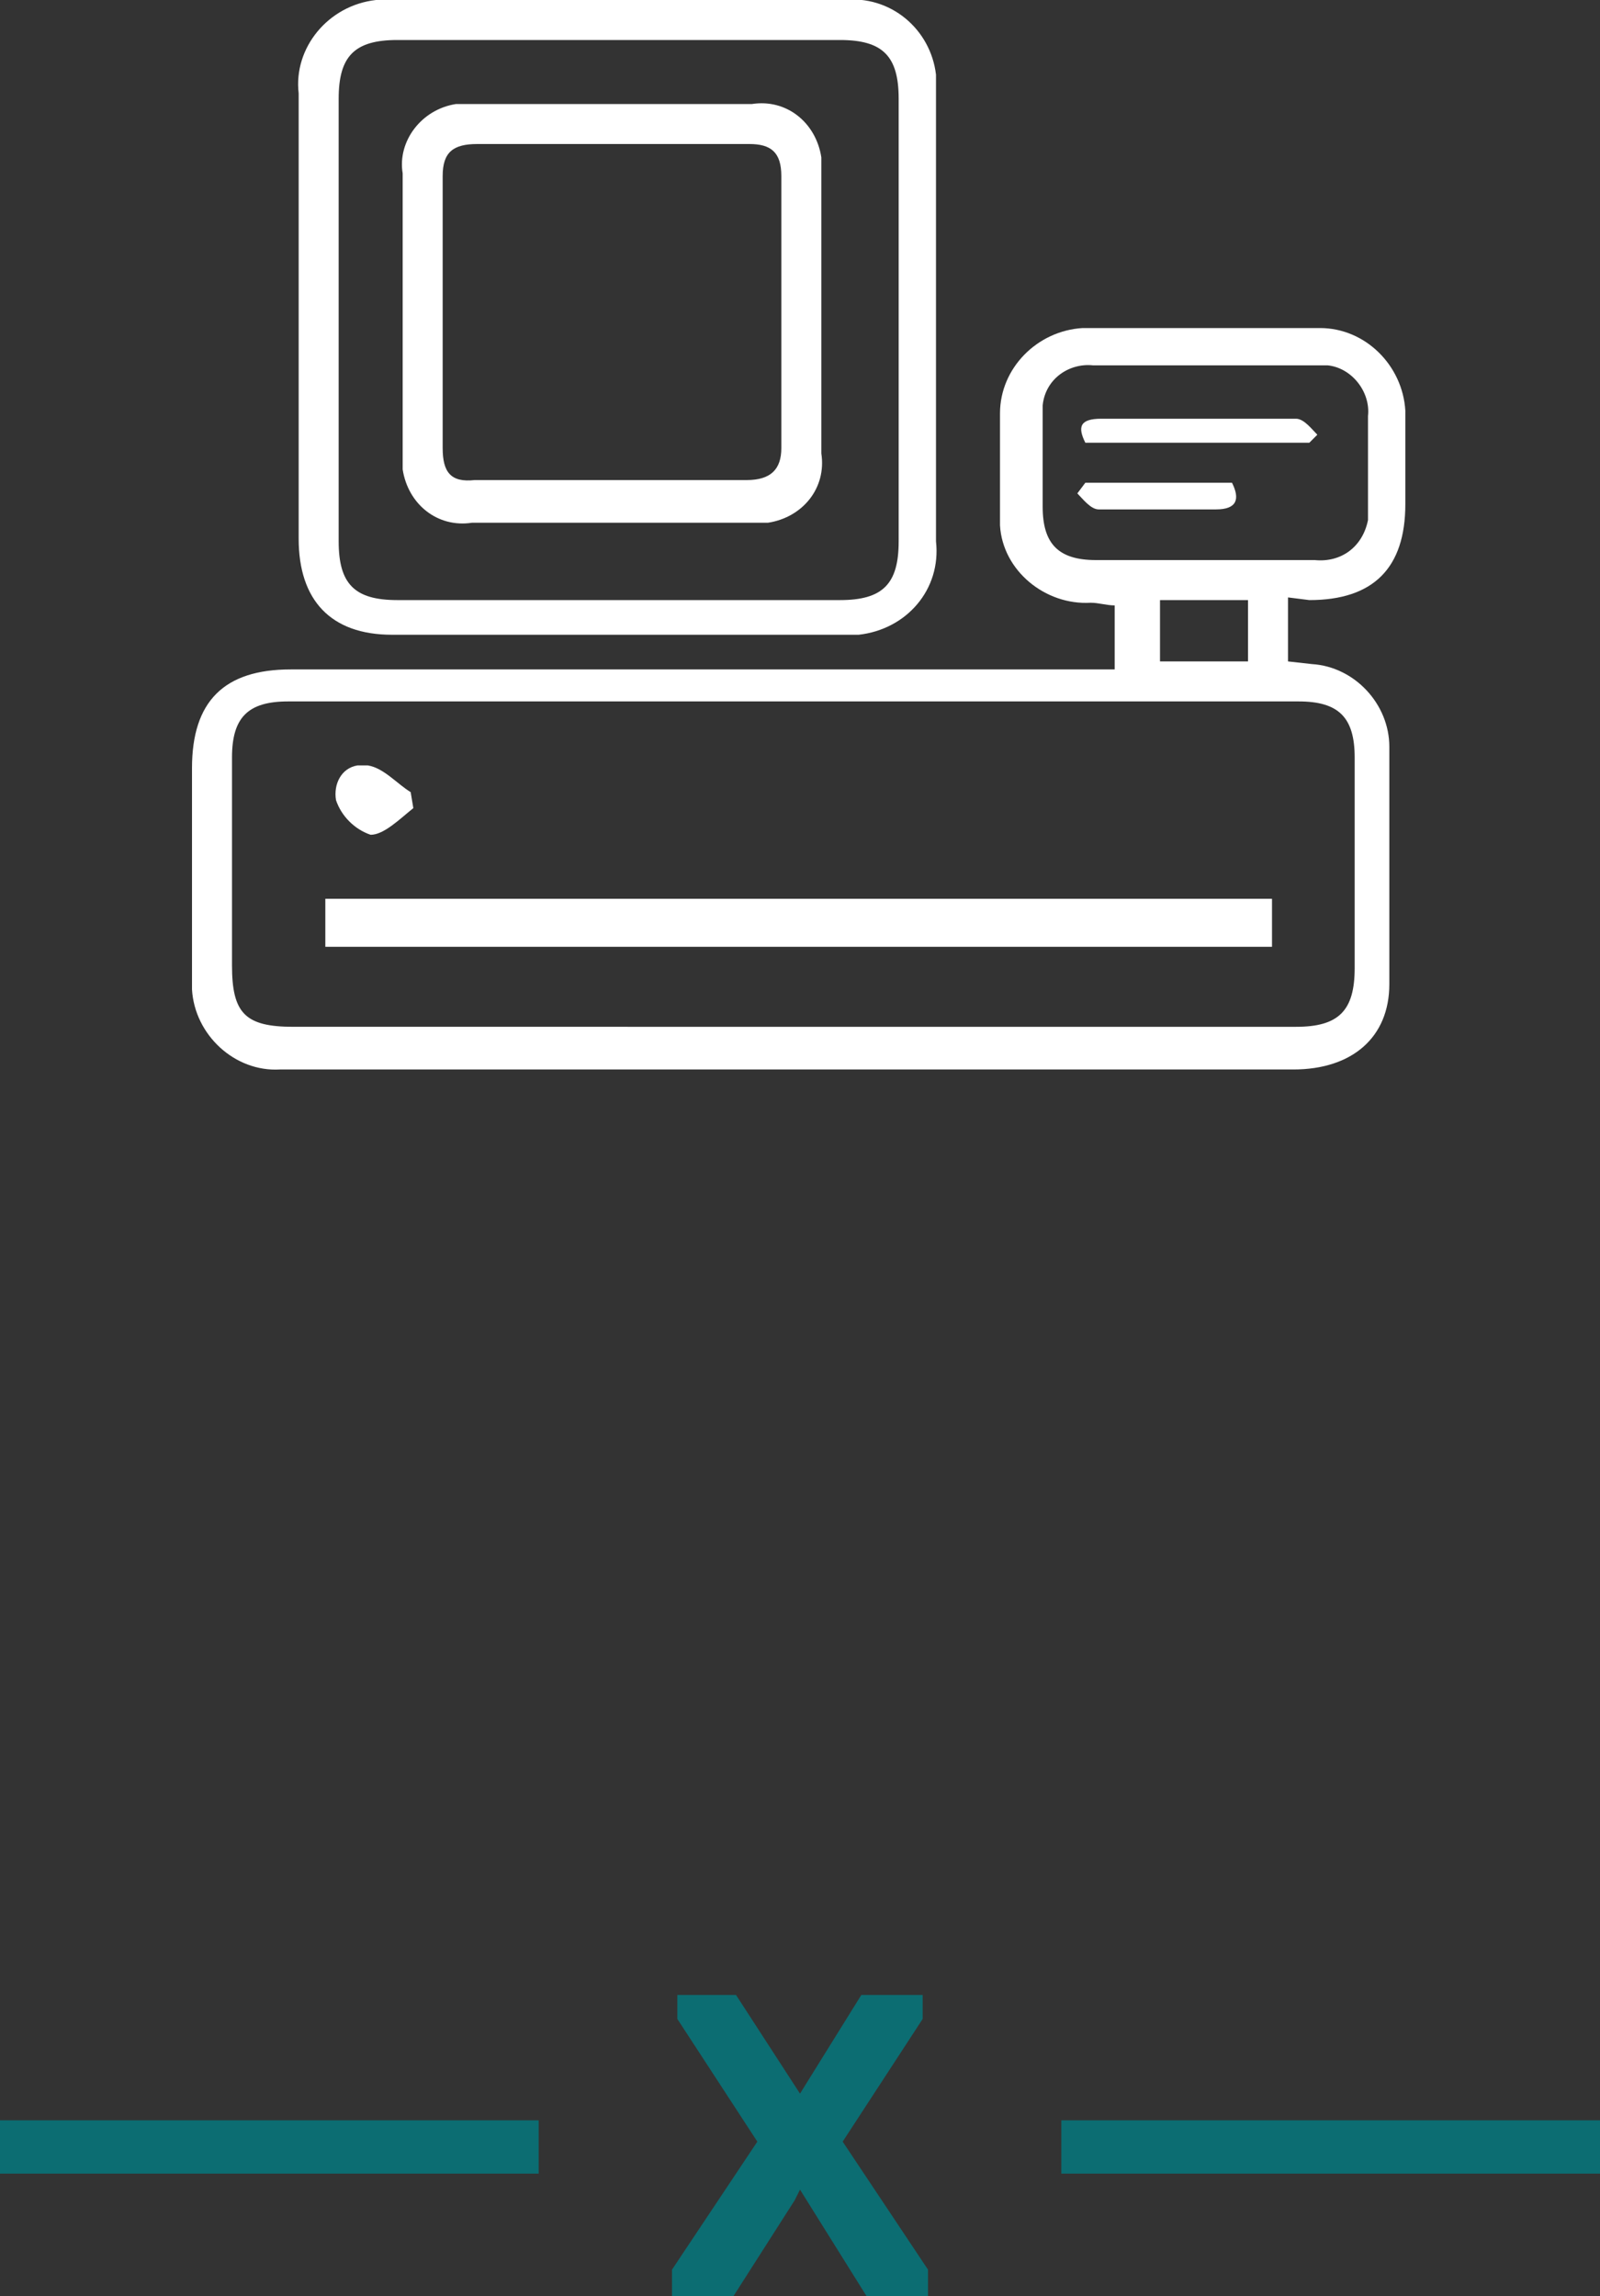 <?xml version="1.0" encoding="utf-8"?>
<!-- Generator: Adobe Illustrator 23.0.1, SVG Export Plug-In . SVG Version: 6.00 Build 0)  -->
<svg version="1.1" id="Layer_1" xmlns="http://www.w3.org/2000/svg" xmlns:xlink="http://www.w3.org/1999/xlink" x="0px" y="0px"
	 viewBox="0 0 60 86.1" style="enable-background:new 0 0 60 86.1;" xml:space="preserve">
<rect x="0" y="0" width="60" height="86.1" fill="#333333" stroke="none"/>
<style type="text/css">
	.st0{fill:#FFFFFF;}
	.st1{fill:none;stroke:#0C6D72;stroke-width:2;stroke-miterlimit:10;}
	.st2{fill:#0C6D72;}
</style>
<title>cash-register-act</title>
<g>
	<g id="layer">
		<g id="layer-2">
			<path class="st0" d="M48.3,22.4v2.4l0.9,0.1c1.6,0.1,2.9,1.5,2.9,3.1c0,3,0,5.9,0,8.9c0,2-1.4,3.2-3.6,3.2h-38
				c-1.7,0.1-3.2-1.3-3.3-3c0-0.1,0-0.2,0-0.3c0-2.7,0-5.4,0-8c0-2.5,1.2-3.7,3.7-3.7h30.9v-2.4c-0.3,0-0.6-0.1-0.9-0.1
				c-1.7,0.1-3.3-1.2-3.4-2.9c0-0.2,0-0.4,0-0.5c0-1.2,0-2.4,0-3.7c0-1.7,1.4-3.1,3.1-3.2c0,0,0.1,0,0.1,0c2.9,0,5.9,0,8.8,0
				c1.7,0,3.1,1.4,3.2,3.1c0,0,0,0.1,0,0.1c0,1.1,0,2.3,0,3.4c0,2.4-1.2,3.6-3.6,3.6L48.3,22.4z M29.8,38.5h18.8
				c1.6,0,2.2-0.6,2.2-2.2c0-2.7,0-5.3,0-7.9c0-1.5-0.6-2.1-2.1-2.1H10.8c-1.5,0-2.1,0.6-2.1,2.1c0,2.6,0,5.2,0,7.8
				c0,1.8,0.5,2.3,2.3,2.3L29.8,38.5z M45.1,21h4.2c1,0.1,1.8-0.5,2-1.5c0-0.1,0-0.3,0-0.4c0-1.2,0-2.4,0-3.5
				c0.1-0.9-0.6-1.8-1.5-1.9c-0.1,0-0.3,0-0.4,0c-2.8,0-5.6,0-8.4,0c-0.9-0.1-1.8,0.5-1.9,1.5c0,0.1,0,0.3,0,0.4c0,1.1,0,2.3,0,3.4
				c0,1.4,0.6,2,2,2L45.1,21z M43.5,22.5v2.3h3.3v-2.3L43.5,22.5z"/>
			<path class="st0" d="M23.2,0h8.4c1.8-0.2,3.3,1.1,3.5,2.8c0,0.2,0,0.5,0,0.7v16.8c0.2,1.8-1.1,3.3-2.9,3.5c-0.2,0-0.5,0-0.7,0
				c-5.6,0-11.2,0-16.8,0c-2.3,0-3.5-1.3-3.5-3.6V3.5C11,1.8,12.3,0.2,14.1,0c0.2,0,0.5,0,0.7,0H23.2z M23.2,1.5h-8.3
				c-1.6,0-2.2,0.6-2.2,2.2c0,5.5,0,11.1,0,16.6c0,1.6,0.6,2.2,2.2,2.2h16.6c1.6,0,2.2-0.6,2.2-2.2V3.7c0-1.6-0.6-2.2-2.2-2.2
				C28.7,1.5,25.9,1.5,23.2,1.5L23.2,1.5z"/>
			<path class="st0" d="M12.2,35.5v-1.8h35.5v1.8L12.2,35.5z"/>
			<path class="st0" d="M15.5,30.3c-0.5,0.4-1.1,1-1.6,1c-0.6-0.2-1.1-0.7-1.3-1.3c-0.1-0.6,0.2-1.2,0.8-1.3c0,0,0,0,0,0
				c0.1,0,0.3,0,0.4,0c0.6,0.1,1.1,0.7,1.6,1L15.5,30.3z"/>
			<path class="st0" d="M49.1,16.6h-8.4c-0.3-0.6-0.2-0.9,0.6-0.9c2.4,0,4.9,0,7.3,0c0.3,0,0.6,0.4,0.8,0.6L49.1,16.6z"/>
			<path class="st0" d="M40.7,18.1h5.5c0.3,0.6,0.2,1-0.6,1c-1.5,0-2.9,0-4.4,0c-0.3,0-0.6-0.4-0.8-0.6L40.7,18.1z"/>
			<path class="st0" d="M15.1,11.7c0-1.8,0-3.5,0-5.2c-0.2-1.2,0.7-2.4,2-2.6c0.2,0,0.4,0,0.6,0c3.5,0,7,0,10.5,0
				c1.3-0.2,2.4,0.7,2.6,2c0,0.2,0,0.4,0,0.6c0,3.5,0,7,0,10.5c0.2,1.3-0.7,2.4-2,2.6c-0.2,0-0.4,0-0.6,0c-3.5,0-7,0-10.5,0
				c-1.3,0.2-2.4-0.7-2.6-2c0-0.2,0-0.3,0-0.5C15.1,15.2,15.1,13.5,15.1,11.7z M22.9,18c1.7,0,3.4,0,5.1,0c0.9,0,1.3-0.4,1.3-1.2
				c0-3.4,0-6.8,0-10.2c0-0.9-0.4-1.2-1.2-1.2c-3.4,0-6.8,0-10.2,0c-0.9,0-1.3,0.3-1.3,1.2c0,3.4,0,6.8,0,10.2
				c0,0.9,0.3,1.3,1.2,1.2C19.5,18,21.2,18,22.9,18z"/>
		</g>
	</g>
</g>
<line class="st1" x1="20.2" y1="80.5" x2="0" y2="80.5"/>
<line class="st1" x1="60" y1="80.5" x2="39.8" y2="80.5"/>
<polygon class="st2" points="31.6,80.3 34.6,75.7 34.6,74.8 32.3,74.8 30,78.5 27.6,74.8 25.4,74.8 25.4,75.7 28.4,80.3 25.2,85.1 
	25.2,86.1 27.5,86.1 29.8,82.5 30,82.1 32.5,86.1 34.8,86.1 34.8,85.1 "/>
</svg>
